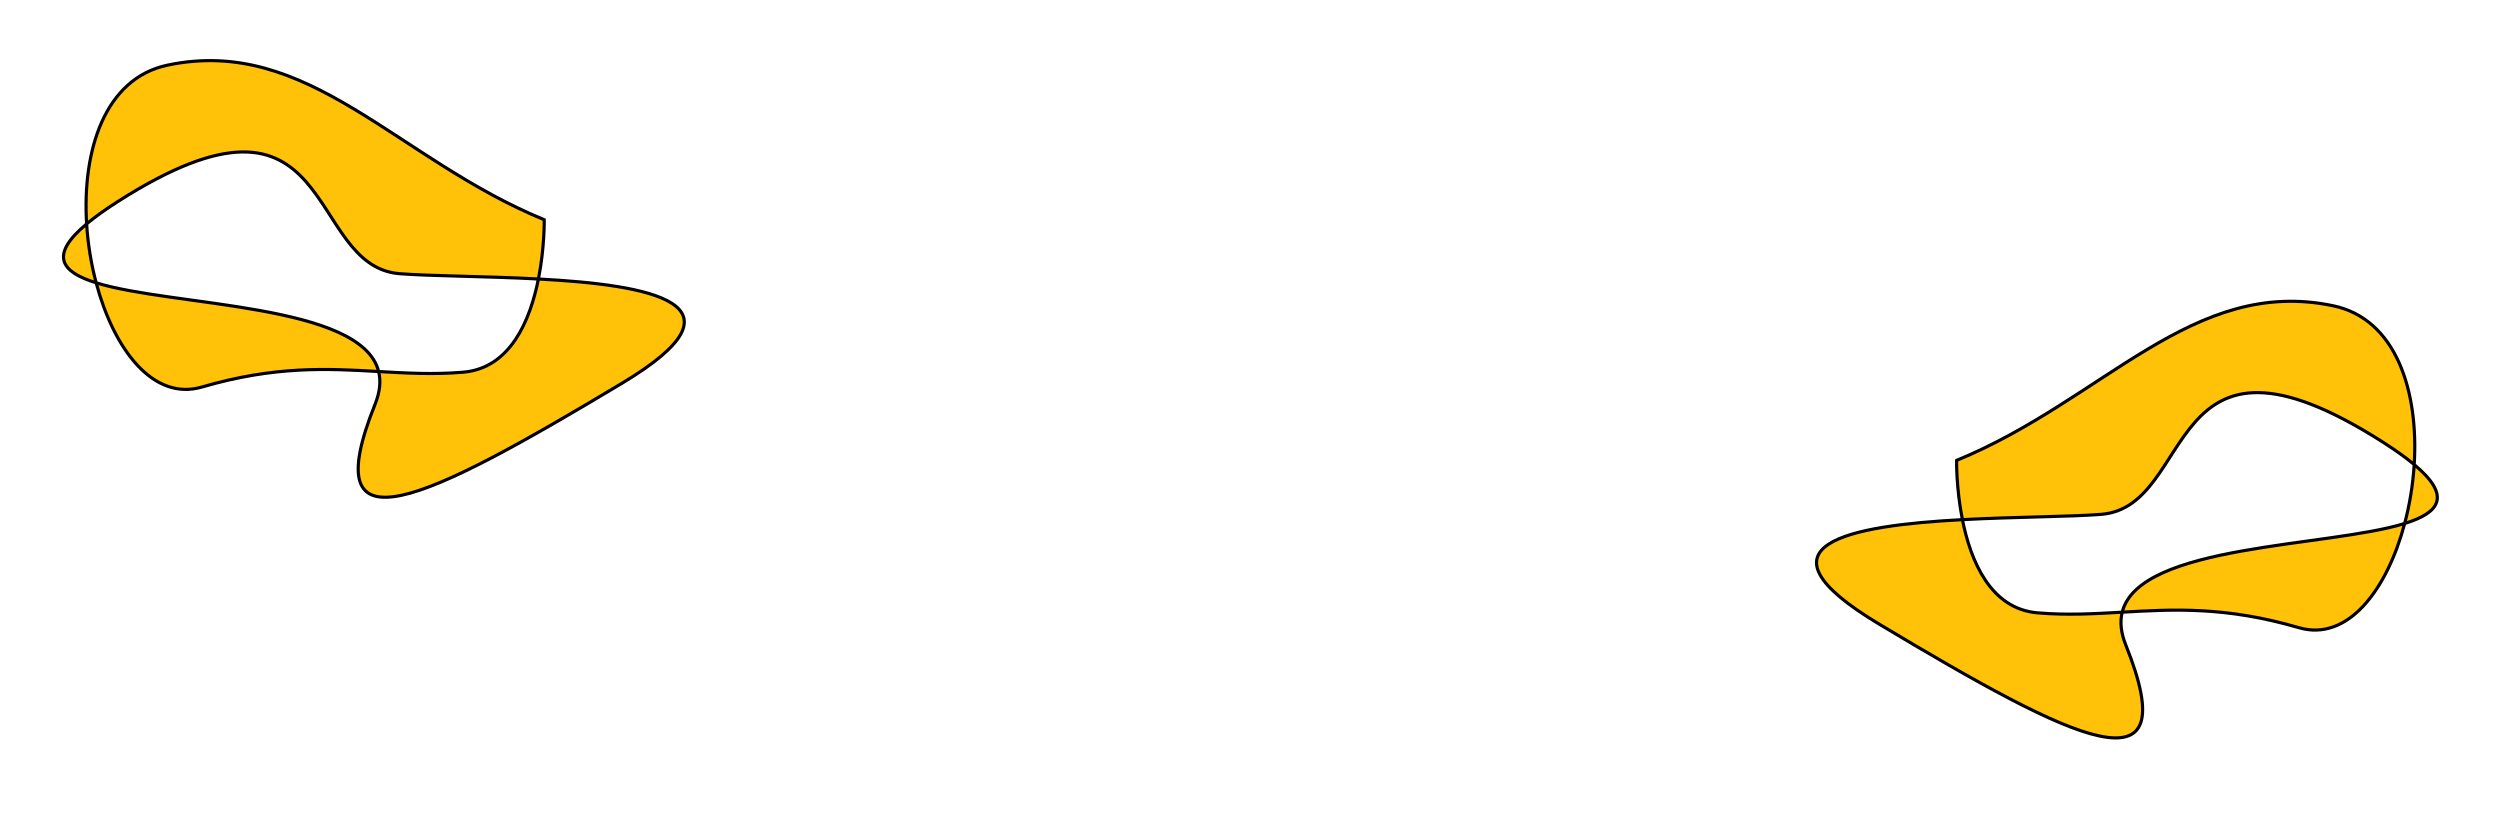 <svg width="1579" height="530" viewBox="0 0 1579 530" fill="none" xmlns="http://www.w3.org/2000/svg">
<path d="M1505.33 279.444C1364.84 189.648 1387.91 320.058 1327.12 324.865C1307.52 326.415 1273.03 326.417 1239.46 328.208C1235.47 308.186 1235.8 290.784 1235.8 290.784C1328.73 252.66 1384.93 174.356 1473.78 193.161C1513.51 201.57 1527.69 247.297 1524.81 293.413C1519.78 289.199 1513.34 284.562 1505.33 279.444Z" fill="#FFC208"/>
<path d="M1452.01 396.452C1405.69 382.911 1372.4 384.816 1340.38 386.658C1351.1 343.566 1470.06 345.714 1518.79 330.632C1507.64 372.557 1482.86 405.473 1452.01 396.452Z" fill="#FFC208"/>
<path d="M1342.66 407.426C1381.25 503.599 1311.36 468.752 1186.85 394.17C1102.48 343.637 1168.93 331.972 1239.46 328.208C1244.64 354.182 1257.09 384.564 1286.95 387.081C1305.65 388.657 1322.79 387.67 1340.32 386.662L1340.38 386.658C1338.89 392.65 1339.49 399.517 1342.66 407.426Z" fill="#FFC208"/>
<path d="M1342.66 407.426C1381.25 503.599 1311.36 468.752 1186.85 394.17C1102.48 343.637 1168.93 331.972 1239.46 328.208C1244.64 354.182 1257.09 384.564 1286.95 387.081C1305.65 388.657 1322.79 387.67 1340.32 386.662L1340.38 386.658C1338.89 392.65 1339.49 399.517 1342.66 407.426Z" fill="#FFC208"/>
<path d="M1524.81 293.413C1524.02 306.043 1521.96 318.702 1518.79 330.632C1540.97 323.765 1548.6 313.324 1524.81 293.413Z" fill="#FFC208"/>
<path d="M1239.46 328.208C1273.03 326.417 1307.52 326.415 1327.12 324.865C1387.91 320.058 1364.84 189.648 1505.33 279.444C1513.34 284.562 1519.78 289.199 1524.81 293.413M1239.46 328.208C1235.47 308.186 1235.8 290.784 1235.8 290.784C1328.73 252.66 1384.93 174.356 1473.78 193.161C1513.51 201.57 1527.69 247.297 1524.81 293.413M1239.46 328.208C1244.64 354.182 1257.09 384.564 1286.95 387.081C1305.65 388.657 1322.79 387.67 1340.32 386.662M1239.46 328.208C1168.93 331.972 1102.48 343.637 1186.85 394.17C1311.36 468.752 1381.25 503.599 1342.66 407.426C1339.49 399.517 1338.89 392.65 1340.38 386.658M1524.81 293.413C1524.02 306.043 1521.96 318.702 1518.79 330.632M1524.81 293.413C1548.6 313.324 1540.97 323.765 1518.79 330.632M1340.38 386.658C1372.4 384.816 1405.69 382.911 1452.01 396.452C1482.86 405.473 1507.64 372.557 1518.79 330.632M1340.38 386.658C1351.1 343.566 1470.06 345.714 1518.79 330.632M1340.38 386.658L1340.32 386.662M1340.38 386.658C1340.36 386.66 1340.34 386.661 1340.32 386.662" stroke="black" stroke-width="2"/>
<path d="M74.19 127.444C214.681 37.648 191.611 168.058 252.402 172.865C272.003 174.415 306.494 174.417 340.061 176.208C344.053 156.186 343.725 138.784 343.725 138.784C250.787 100.66 194.595 22.356 105.743 41.161C66.013 49.57 51.834 95.297 54.709 141.413C59.743 137.199 66.184 132.562 74.19 127.444Z" fill="#FFC208"/>
<path d="M127.515 244.452C173.827 230.911 207.118 232.816 239.144 234.658C228.418 191.566 109.46 193.714 60.734 178.632C71.879 220.557 96.665 253.473 127.515 244.452Z" fill="#FFC208"/>
<path d="M236.861 255.426C198.274 351.599 268.162 316.752 392.676 242.17C477.04 191.637 410.593 179.972 340.061 176.208C334.882 202.182 322.433 232.564 292.568 235.081C273.873 236.657 256.727 235.67 239.205 234.662L239.144 234.658C240.636 240.65 240.035 247.517 236.861 255.426Z" fill="#FFC208"/>
<path d="M236.861 255.426C198.274 351.599 268.162 316.752 392.676 242.17C477.04 191.637 410.593 179.972 340.061 176.208C334.882 202.182 322.433 232.564 292.568 235.081C273.873 236.657 256.727 235.67 239.205 234.662L239.144 234.658C240.636 240.65 240.035 247.517 236.861 255.426Z" fill="#FFC208"/>
<path d="M54.709 141.413C55.497 154.043 57.563 166.702 60.734 178.632C38.547 171.765 30.922 161.324 54.709 141.413Z" fill="#FFC208"/>
<path d="M340.061 176.208C306.494 174.417 272.003 174.415 252.402 172.865C191.611 168.058 214.681 37.648 74.19 127.444C66.184 132.562 59.743 137.199 54.709 141.413M340.061 176.208C344.053 156.186 343.725 138.784 343.725 138.784C250.787 100.66 194.595 22.356 105.743 41.161C66.013 49.57 51.834 95.297 54.709 141.413M340.061 176.208C334.882 202.182 322.433 232.564 292.568 235.081C273.873 236.657 256.727 235.67 239.205 234.662M340.061 176.208C410.593 179.972 477.04 191.637 392.676 242.17C268.162 316.752 198.274 351.599 236.861 255.426C240.035 247.517 240.636 240.65 239.144 234.658M54.709 141.413C55.497 154.043 57.563 166.702 60.734 178.632M54.709 141.413C30.922 161.324 38.547 171.765 60.734 178.632M239.144 234.658C207.118 232.816 173.827 230.911 127.515 244.452C96.665 253.473 71.879 220.557 60.734 178.632M239.144 234.658C228.418 191.566 109.46 193.714 60.734 178.632M239.144 234.658L239.205 234.662M239.144 234.658C239.164 234.66 239.185 234.661 239.205 234.662" stroke="black" stroke-width="2"/>
</svg>
